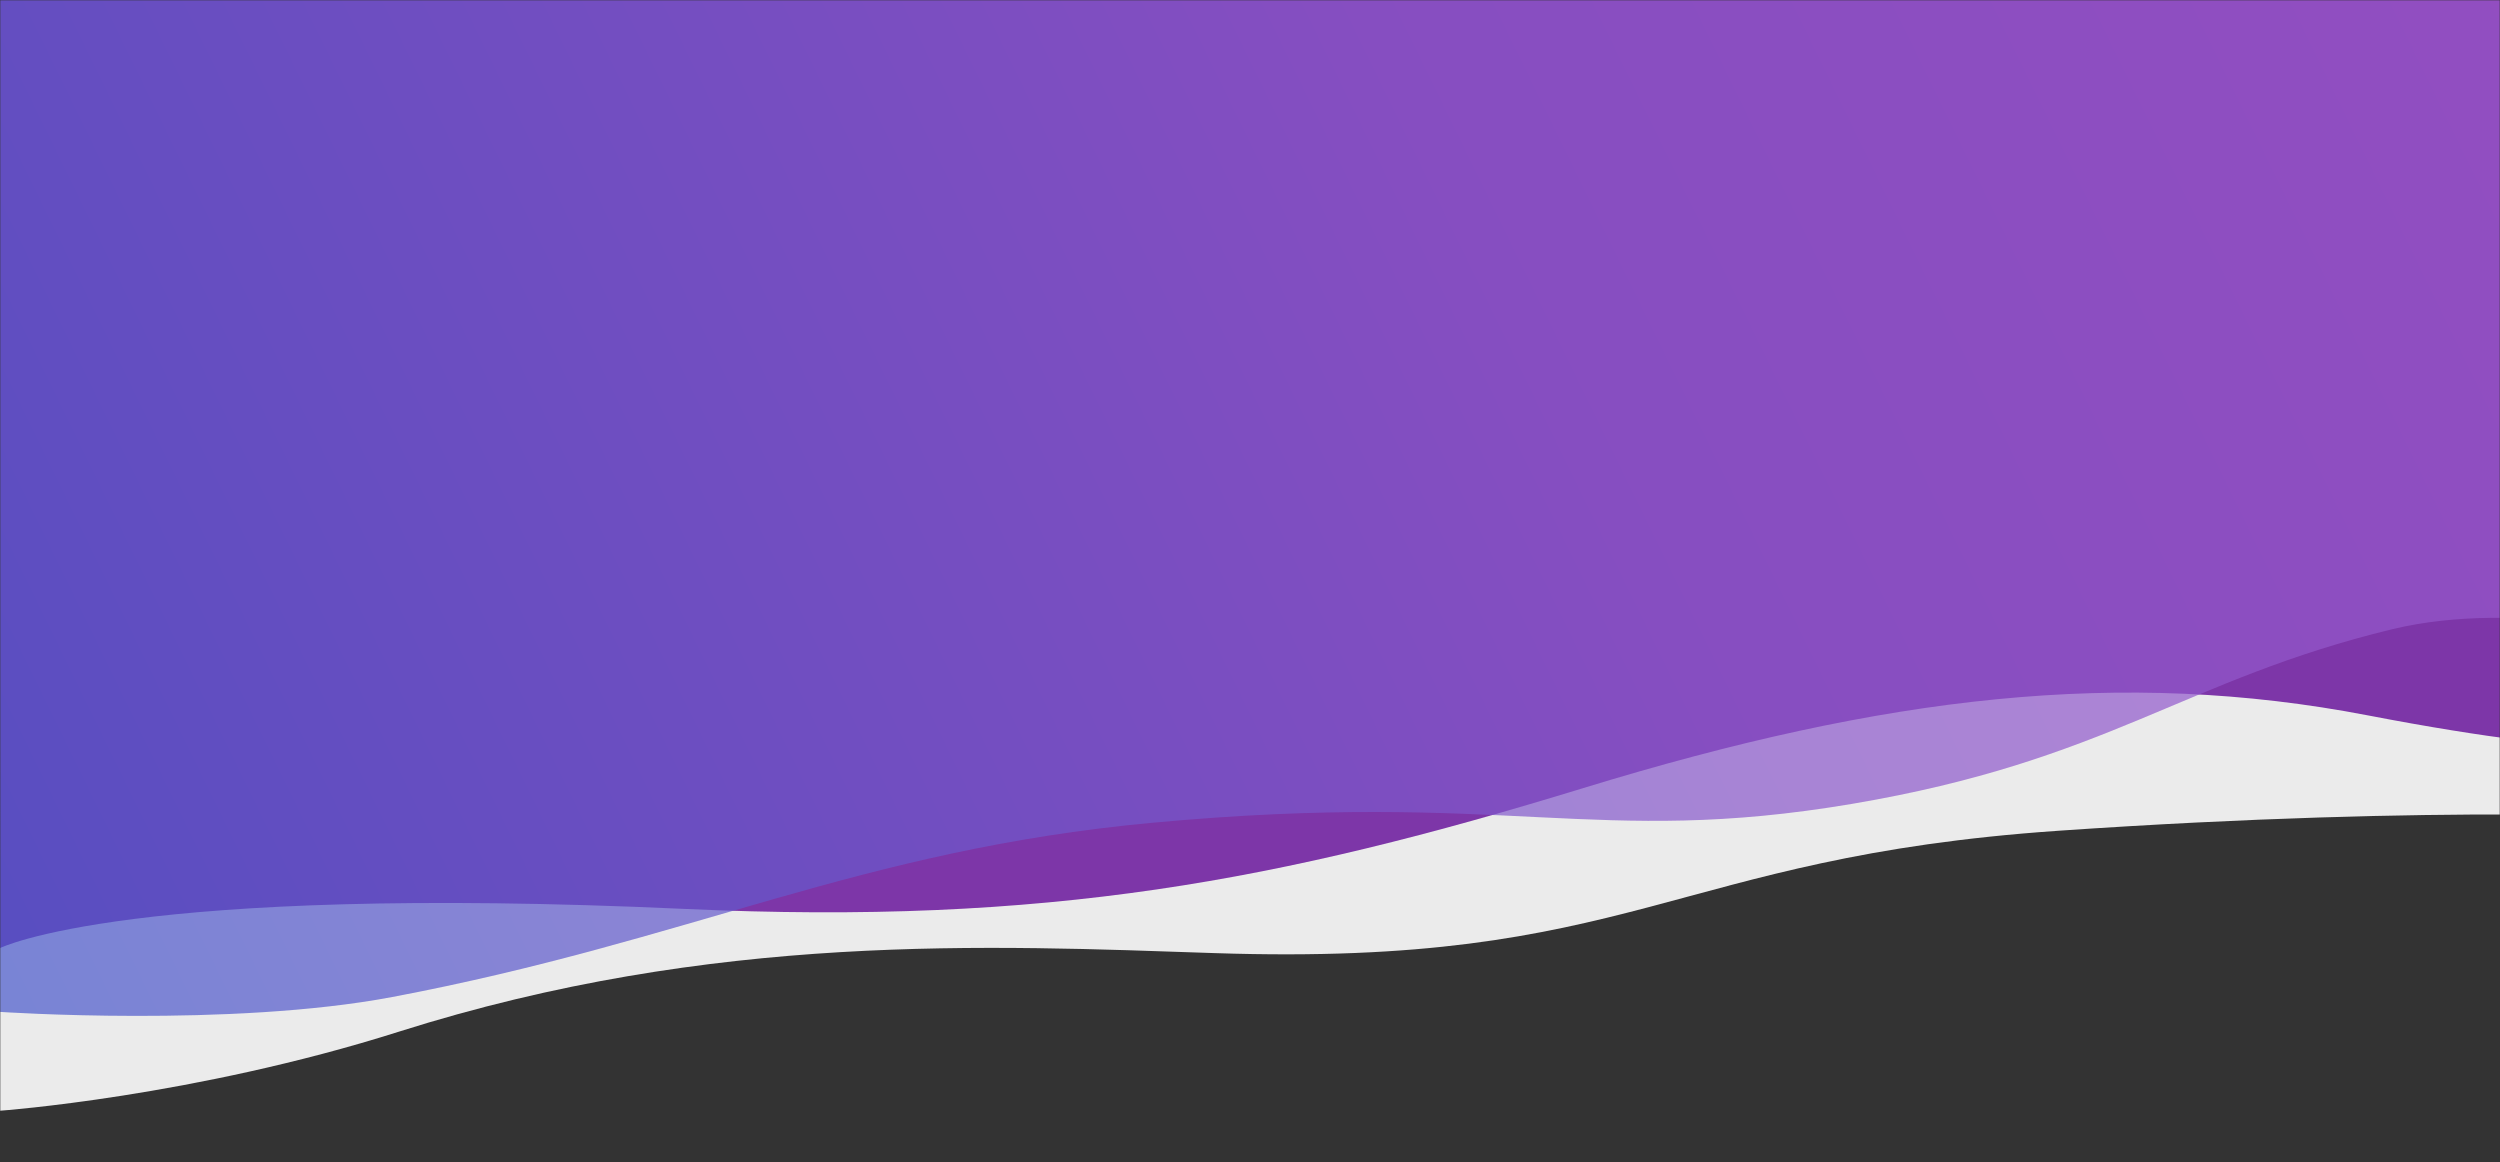 <svg width="1024" height="476" viewBox="0 0 1024 476" fill="none" xmlns="http://www.w3.org/2000/svg">
<rect x="0" y="0" width="1024" height="476" fill="#333333" stroke="none"/>
<mask id="mask0" mask-type="alpha" maskUnits="userSpaceOnUse" x="0" y="0" width="1024" height="476">
<rect width="1024" height="476" fill="#C4C4C4"/>
</mask>
<g mask="url(#mask0)">
<path d="M0 454.954C0 454.954 79.316 449.244 163.358 422.583C292.39 381.687 405.386 387.308 497.369 390.389C669.457 396.158 684.107 351.248 843.076 340.28C1002.04 329.312 1096 335.17 1096 335.17V-92.999H0V454.954Z" fill="#EBEBEB"/>
<path d="M0 388.33C0 388.33 53.102 361.854 280.496 372.296C428.776 379.095 524.763 360.736 648.552 322.788C772.34 284.839 869.202 273.642 969.98 293.038C1070.76 312.434 1096 305.687 1096 305.687V-92.999H0.01L0 388.33Z" fill="url(#paint0_linear)"/>
<path opacity="0.7" d="M0 414.473C0 414.473 94.538 420.879 160.659 408.378C282.836 385.271 351.929 348.123 472.019 336.999C617.728 323.505 653.438 347.041 758.598 329.267C863.757 311.493 894.243 278.492 979.797 257.74C1032.47 244.972 1096 262.273 1096 262.273V-94H0.01L0 414.473Z" fill="url(#paint1_linear)"/>
</g>
<defs>
<linearGradient id="paint0_linear" x1="0" y1="203.64" x2="1095.95" y2="203.64" gradientUnits="userSpaceOnUse">
<stop stop-color="#7D36A8"/>
<stop offset="0.67" stop-color="#7D36A8"/>
<stop offset="1" stop-color="#7D36A8"/>
</linearGradient>
<linearGradient id="paint1_linear" x1="-51.392" y1="314.366" x2="1028.97" y2="-214.032" gradientUnits="userSpaceOnUse">
<stop stop-color="#4858CC"/>
<stop offset="0.573" stop-color="#8B58CC"/>
<stop offset="1" stop-color="#9F58CC"/>
</linearGradient>
</defs>
</svg>
